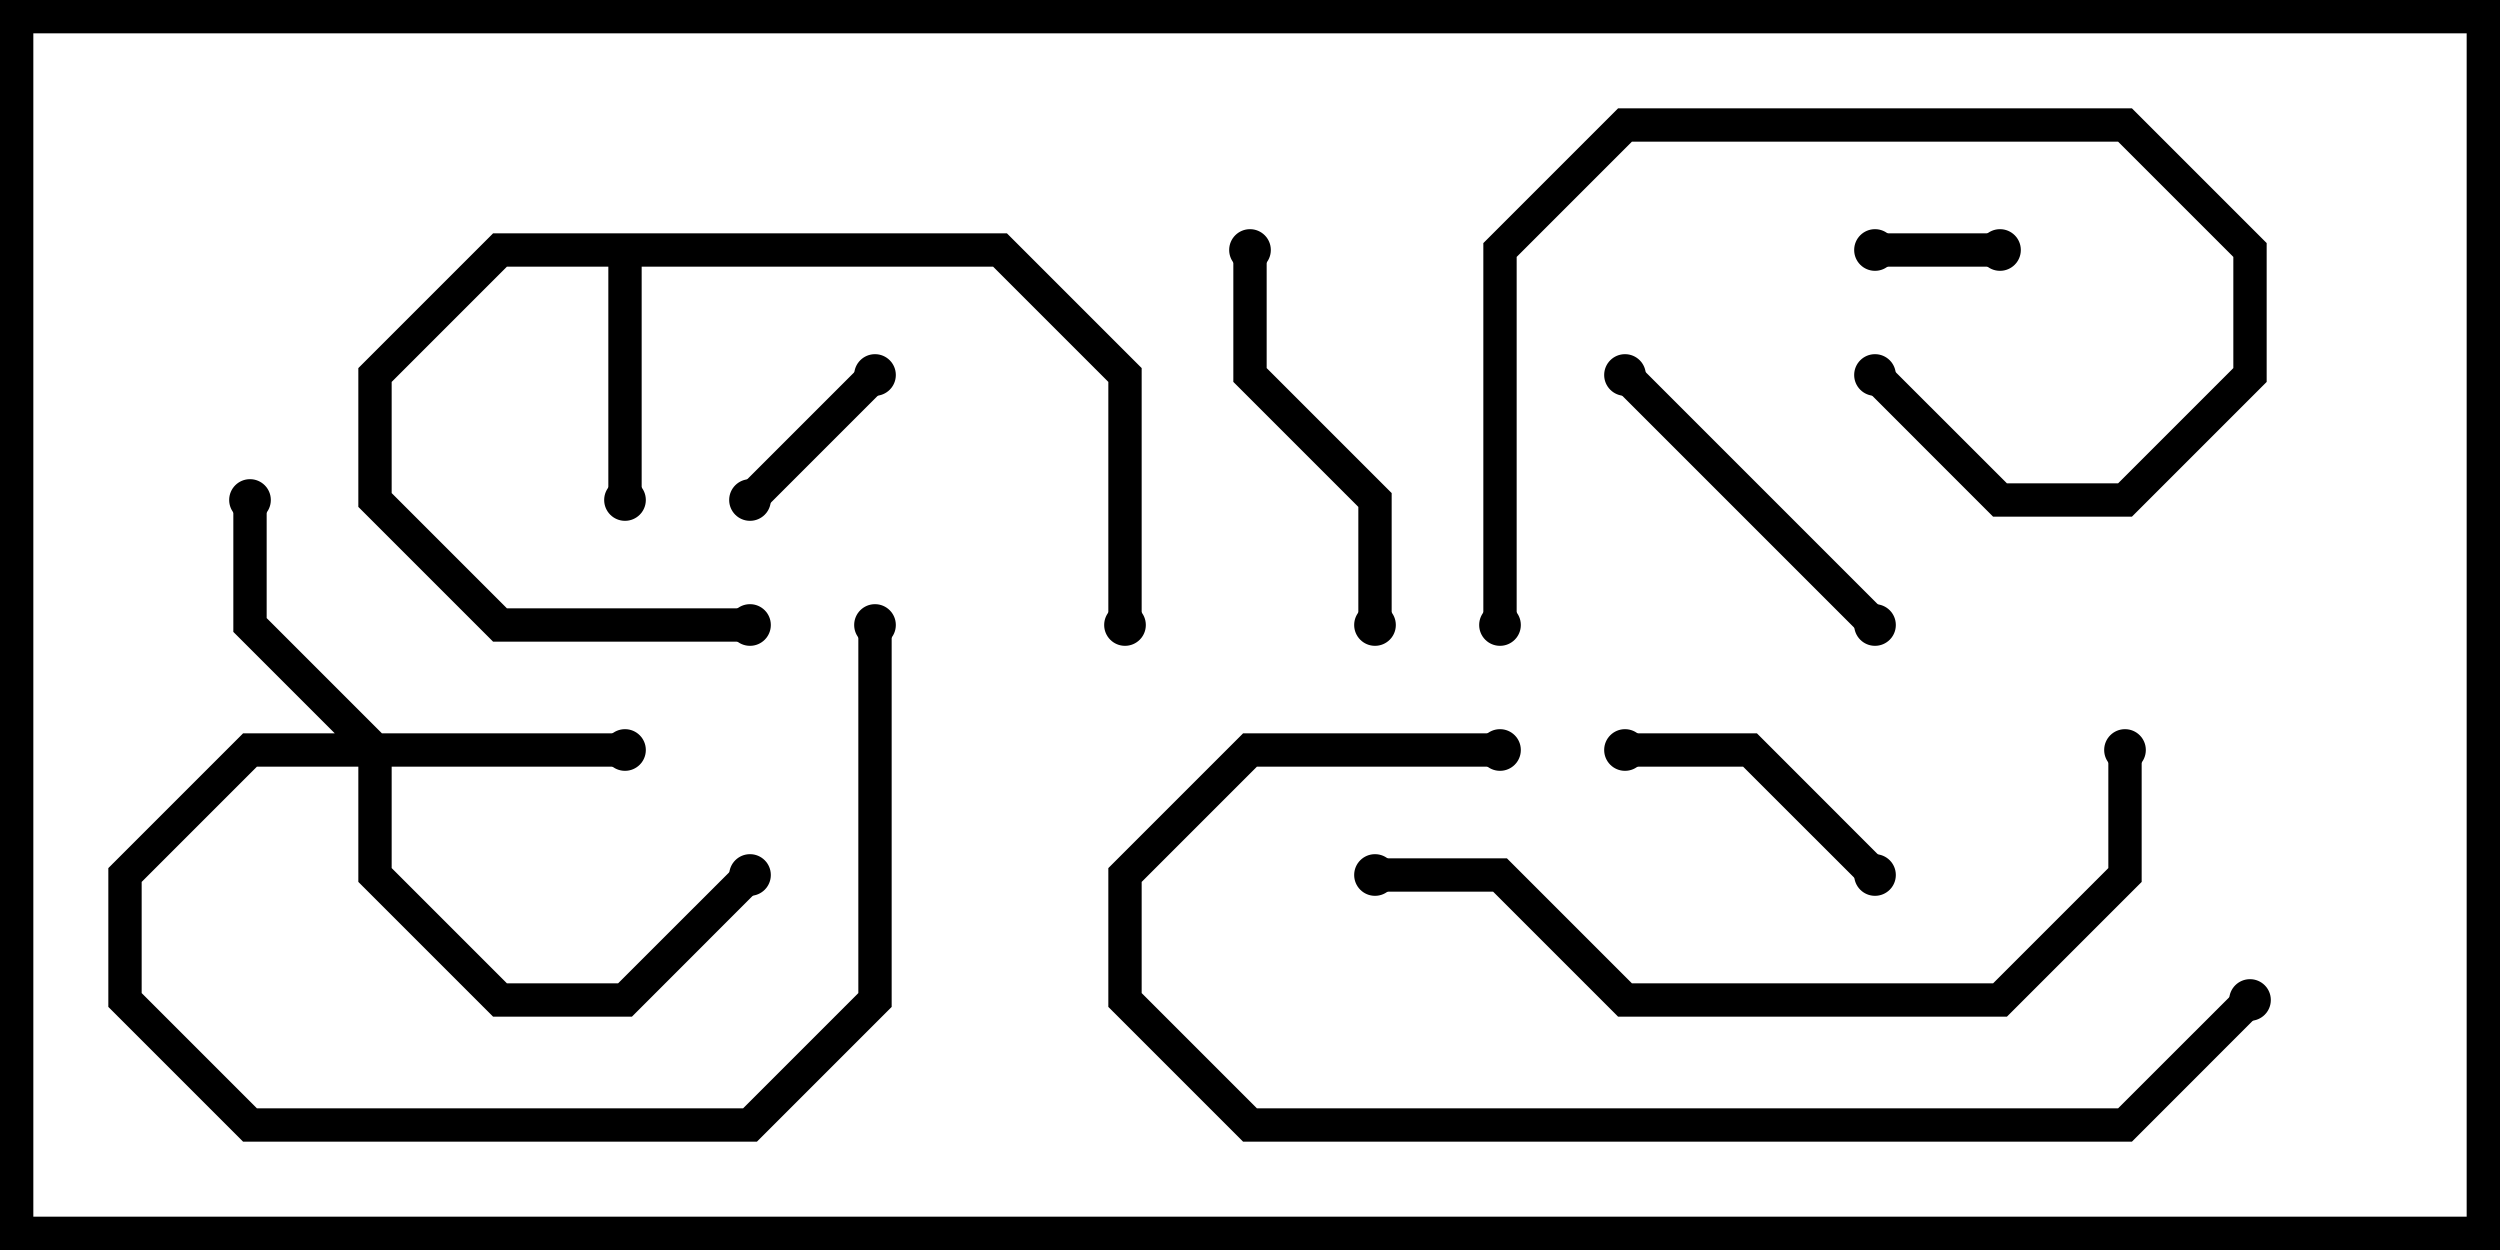<svg version="1.1" width="30" height="15" xmlns="http://www.w3.org/2000/svg"><path d="M12.083,2.8L13.7,4.417L13.7,7.5L13.3,7.5L13.3,4.583L11.917,3.2L7.7,3.2L7.7,6L7.3,6L7.3,3.2L6.083,3.2L4.7,4.583L4.7,5.917L6.083,7.3L9,7.3L9,7.7L5.917,7.7L4.3,6.083L4.3,4.417L5.917,2.8z" stroke="none"/><path d="M4.583,8.8L7.5,8.8L7.5,9.2L4.7,9.2L4.7,10.417L6.083,11.8L7.417,11.8L8.859,10.359L9.141,10.641L7.583,12.2L5.917,12.2L4.3,10.583L4.3,9.2L3.083,9.2L1.7,10.583L1.7,11.917L3.083,13.3L8.917,13.3L10.3,11.917L10.3,7.5L10.7,7.5L10.7,12.083L9.083,13.7L2.917,13.7L1.3,12.083L1.3,10.417L2.917,8.8L4.017,8.8L2.8,7.583L2.8,6L3.2,6L3.2,7.417z" stroke="none"/><path d="M22.5,3.2L22.5,2.8L24,2.8L24,3.2z" stroke="none"/><path d="M10.359,4.359L10.641,4.641L9.141,6.141L8.859,5.859z" stroke="none"/><path d="M22.641,10.359L22.359,10.641L20.917,9.2L19.5,9.2L19.5,8.8L21.083,8.8z" stroke="none"/><path d="M19.359,4.641L19.641,4.359L22.641,7.359L22.359,7.641z" stroke="none"/><path d="M16.7,7.5L16.3,7.5L16.3,6.083L14.8,4.583L14.8,3L15.2,3L15.2,4.417L16.7,5.917z" stroke="none"/><path d="M18.2,7.5L17.8,7.5L17.8,2.917L19.417,1.3L25.583,1.3L27.2,2.917L27.2,4.583L25.583,6.2L23.917,6.2L22.359,4.641L22.641,4.359L24.083,5.8L25.417,5.8L26.8,4.417L26.8,3.083L25.417,1.7L19.583,1.7L18.2,3.083z" stroke="none"/><path d="M25.3,9L25.7,9L25.7,10.583L24.083,12.2L19.417,12.2L17.917,10.7L16.5,10.7L16.5,10.3L18.083,10.3L19.583,11.8L23.917,11.8L25.3,10.417z" stroke="none"/><path d="M26.859,11.859L27.141,12.141L25.583,13.7L14.917,13.7L13.3,12.083L13.3,10.417L14.917,8.8L18,8.8L18,9.2L15.083,9.2L13.7,10.583L13.7,11.917L15.083,13.3L25.417,13.3z" stroke="none"/><circle cx="7.5" cy="6" r="0.25" stroke-width="0" fill="#000" /><circle cx="9" cy="7.5" r="0.25" stroke-width="0" fill="#000" /><circle cx="13.5" cy="7.5" r="0.25" stroke-width="0" fill="#000" /><circle cx="7.5" cy="9" r="0.25" stroke-width="0" fill="#000" /><circle cx="3" cy="6" r="0.25" stroke-width="0" fill="#000" /><circle cx="9" cy="10.5" r="0.25" stroke-width="0" fill="#000" /><circle cx="10.5" cy="7.5" r="0.25" stroke-width="0" fill="#000" /><circle cx="22.5" cy="3" r="0.25" stroke-width="0" fill="#000" /><circle cx="24" cy="3" r="0.25" stroke-width="0" fill="#000" /><circle cx="10.5" cy="4.5" r="0.25" stroke-width="0" fill="#000" /><circle cx="9" cy="6" r="0.25" stroke-width="0" fill="#000" /><circle cx="22.5" cy="10.5" r="0.25" stroke-width="0" fill="#000" /><circle cx="19.5" cy="9" r="0.25" stroke-width="0" fill="#000" /><circle cx="19.5" cy="4.5" r="0.25" stroke-width="0" fill="#000" /><circle cx="22.5" cy="7.5" r="0.25" stroke-width="0" fill="#000" /><circle cx="16.5" cy="7.5" r="0.25" stroke-width="0" fill="#000" /><circle cx="15" cy="3" r="0.25" stroke-width="0" fill="#000" /><circle cx="18" cy="7.5" r="0.25" stroke-width="0" fill="#000" /><circle cx="22.5" cy="4.5" r="0.25" stroke-width="0" fill="#000" /><circle cx="25.5" cy="9" r="0.25" stroke-width="0" fill="#000" /><circle cx="16.5" cy="10.5" r="0.25" stroke-width="0" fill="#000" /><circle cx="27" cy="12" r="0.25" stroke-width="0" fill="#000" /><circle cx="18" cy="9" r="0.25" stroke-width="0" fill="#000" /><rect x="0" y="0" width="30" height="15" stroke-width="0.8" stroke="#000" fill="none" /></svg>